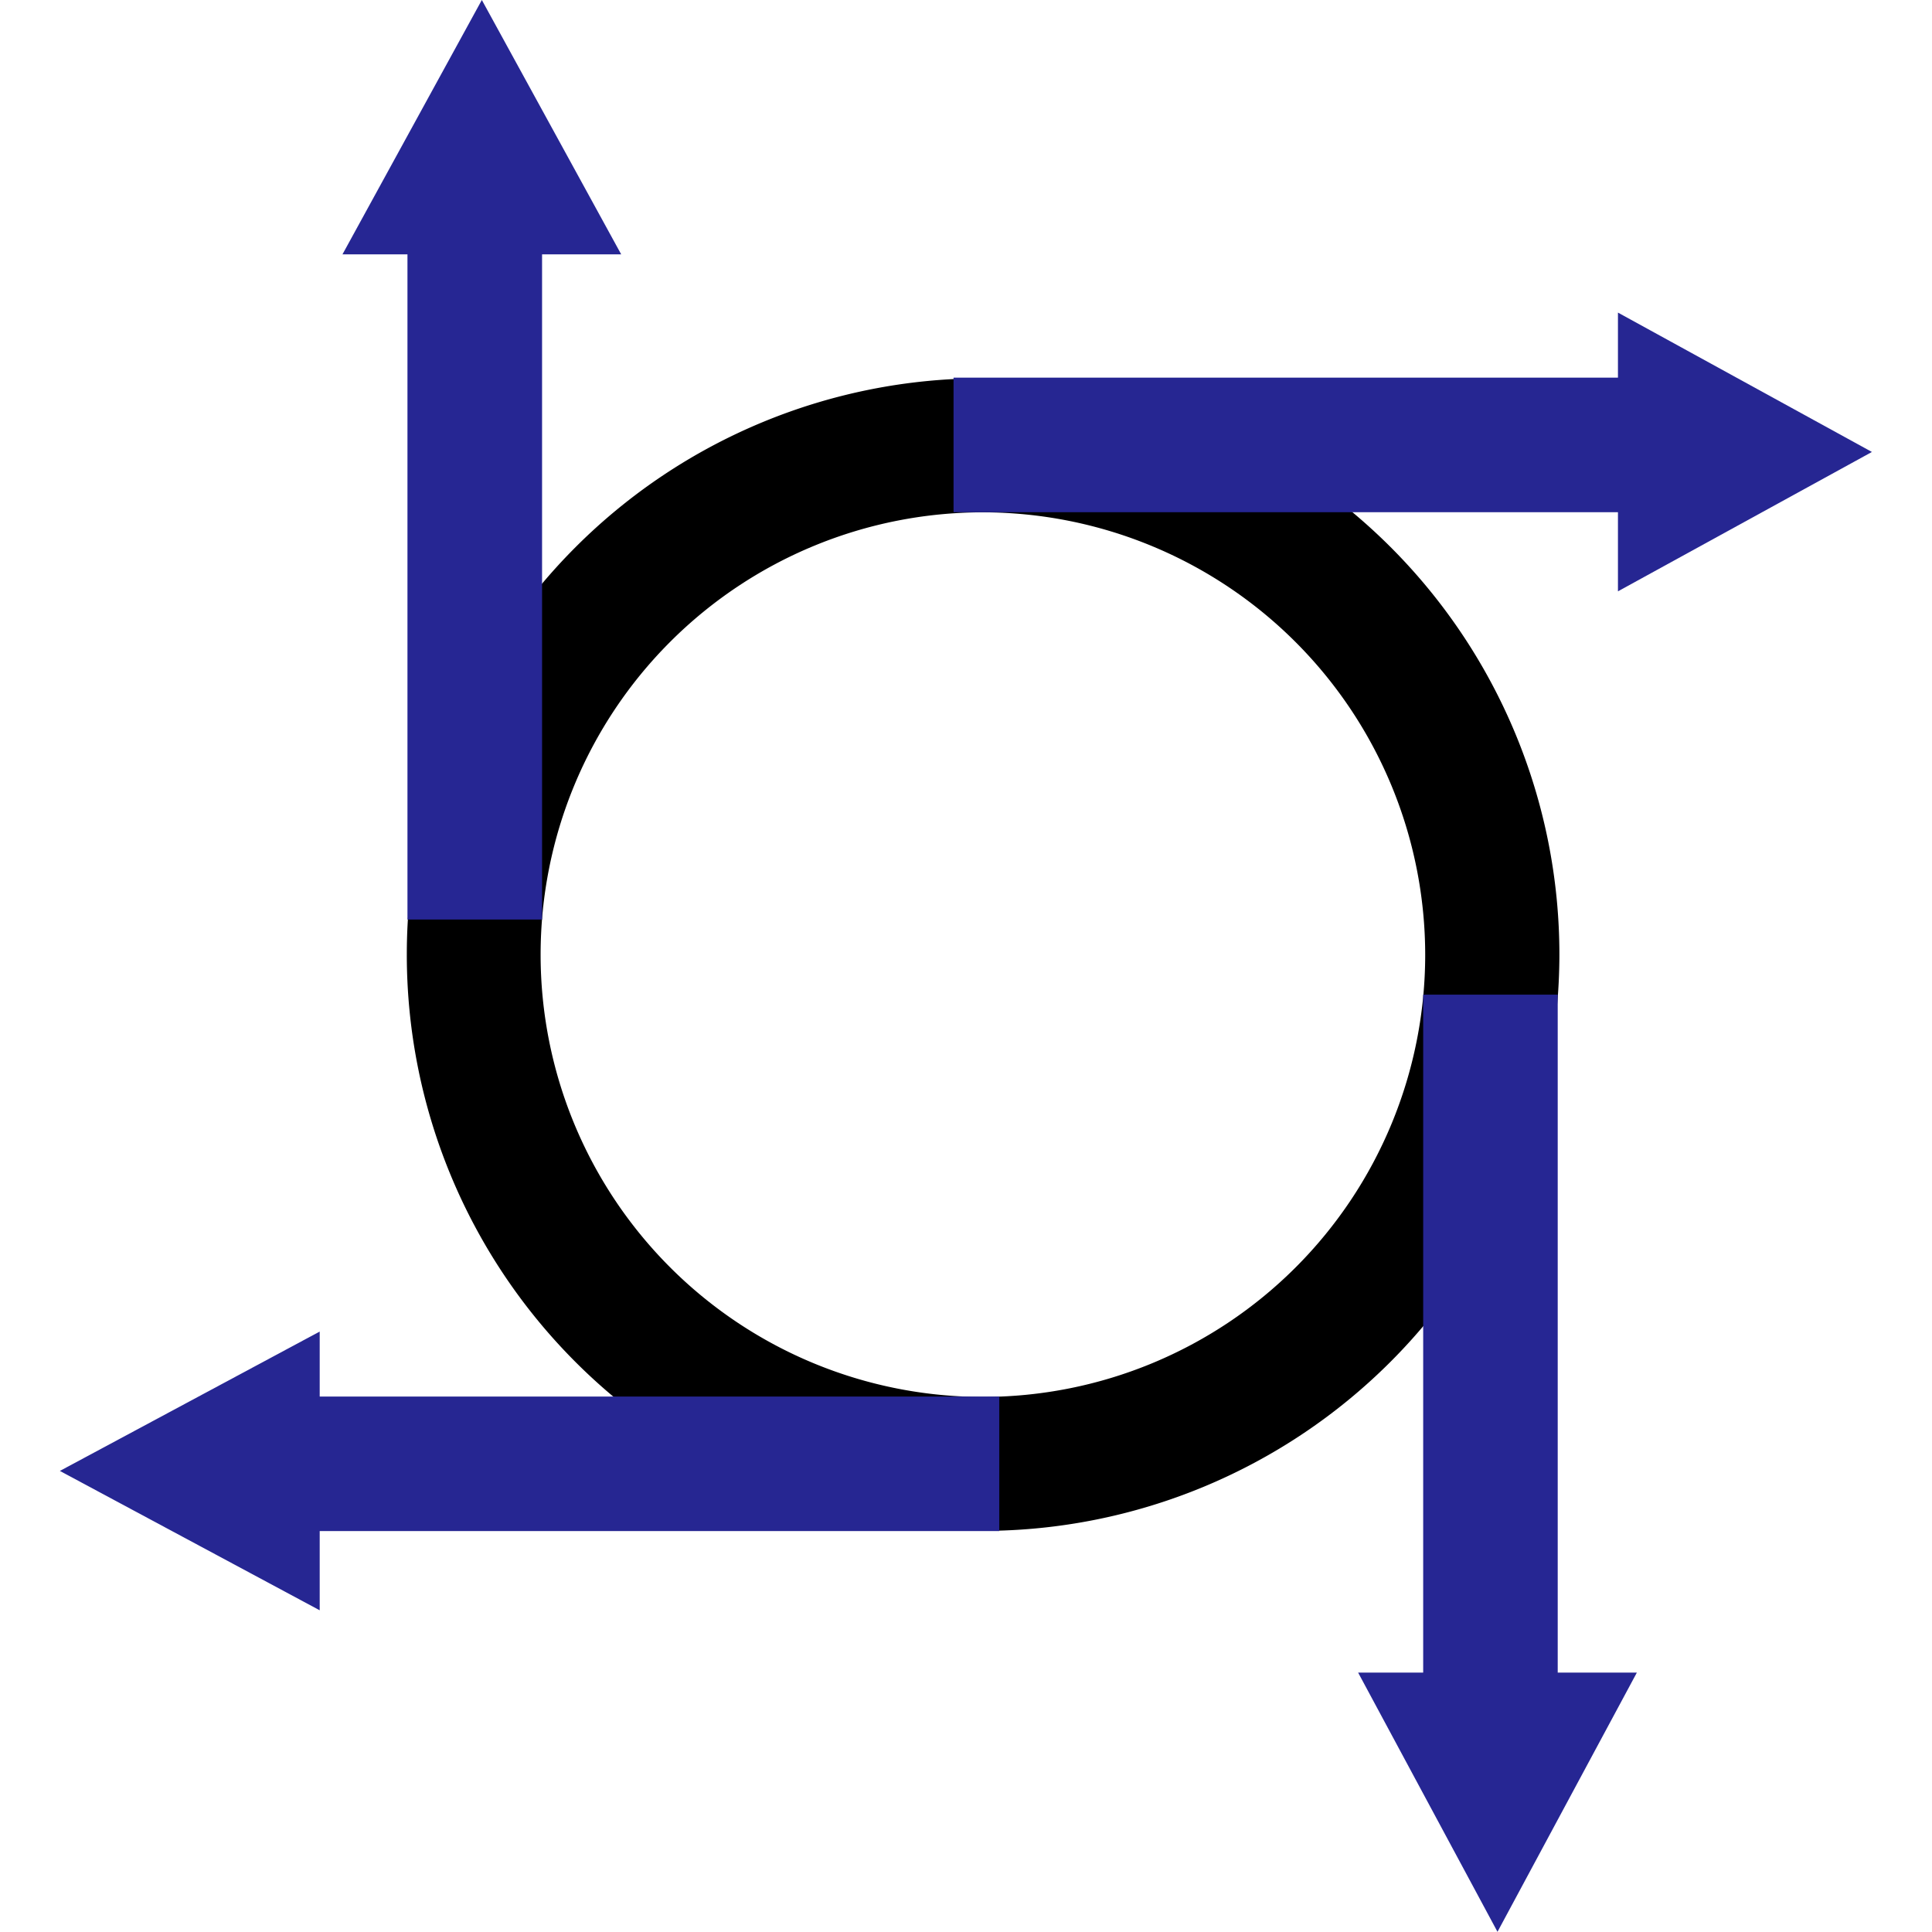 <?xml version="1.0" encoding="UTF-8" standalone="no"?>
<svg
   width="128"
   height="128"
   viewBox="0 0 128 128"
   id="Layer_3"
   data-name="Layer 3"
   version="1.1"
   sodipodi:docname="Velocity Template Language.svg"
   inkscape:version="1.3.2 (091e20e, 2023-11-25, custom)"
   xmlns:inkscape="http://www.inkscape.org/namespaces/inkscape"
   xmlns:sodipodi="http://sodipodi.sourceforge.net/DTD/sodipodi-0.dtd"
   xmlns="http://www.w3.org/2000/svg"
   xmlns:svg="http://www.w3.org/2000/svg"
   xmlns:rdf="http://www.w3.org/1999/02/22-rdf-syntax-ns#"
   xmlns:cc="http://creativecommons.org/ns#"
   xmlns:dc="http://purl.org/dc/elements/1.1/">
  <defs
     id="defs4" />
  <sodipodi:namedview
     id="namedview4"
     pagecolor="#ffffff"
     bordercolor="#111111"
     borderopacity="1"
     inkscape:showpageshadow="0"
     inkscape:pageopacity="0"
     inkscape:pagecheckerboard="1"
     inkscape:deskcolor="#d1d1d1"
     inkscape:zoom="4.2592135"
     inkscape:cx="79.944337"
     inkscape:cy="55.996254"
     inkscape:window-width="1920"
     inkscape:window-height="1009"
     inkscape:window-x="-8"
     inkscape:window-y="-8"
     inkscape:window-maximized="1"
     inkscape:current-layer="Layer_3" />
  <title
     id="title1">file_type_velocity</title>
  <path
     d="M 65.12,101.426 A 38.181,38.181 0 1 1 103.314,63.246 38.226,38.226 0 0 1 65.12,101.426 Z m 0,-67.483 A 29.303,29.303 0 1 0 94.423,63.246 29.335,29.335 0 0 0 65.12,33.943 Z"
     id="path1"
     style="stroke-width:4.571" />
  <polygon
     points="25.451,7.474 15.821,7.474 15.821,9.424 25.451,9.424 25.451,10.571 29.132,8.551 25.451,6.531 "
     style="fill:#262692"
     id="polygon1"
     transform="matrix(4.571,0,0,4.571,-9.143,-9.143)" />
  <polygon
     points="7.906,5.687 7.906,15.328 9.857,15.328 9.857,5.687 11.004,5.687 8.984,2 6.964,5.687 "
     style="fill:#262693"
     id="polygon2"
     transform="matrix(4.571,0,0,4.571,-9.143,-9.143)" />
  <polygon
     points="22.628,26.243 22.628,16.417 24.578,16.417 24.578,26.243 25.725,26.243 23.705,30 21.685,26.243 "
     style="fill:#262693"
     id="polygon3"
     transform="matrix(4.571,0,0,4.571,-9.143,-9.143)" />
  <polygon
     points="6.634,22.242 16.484,22.242 16.484,24.192 6.634,24.192 6.634,25.34 2.868,23.32 6.634,21.3 "
     style="fill:#262692"
     id="polygon4"
     transform="matrix(4.571,0,0,4.571,-9.143,-9.143)" />
</svg>
